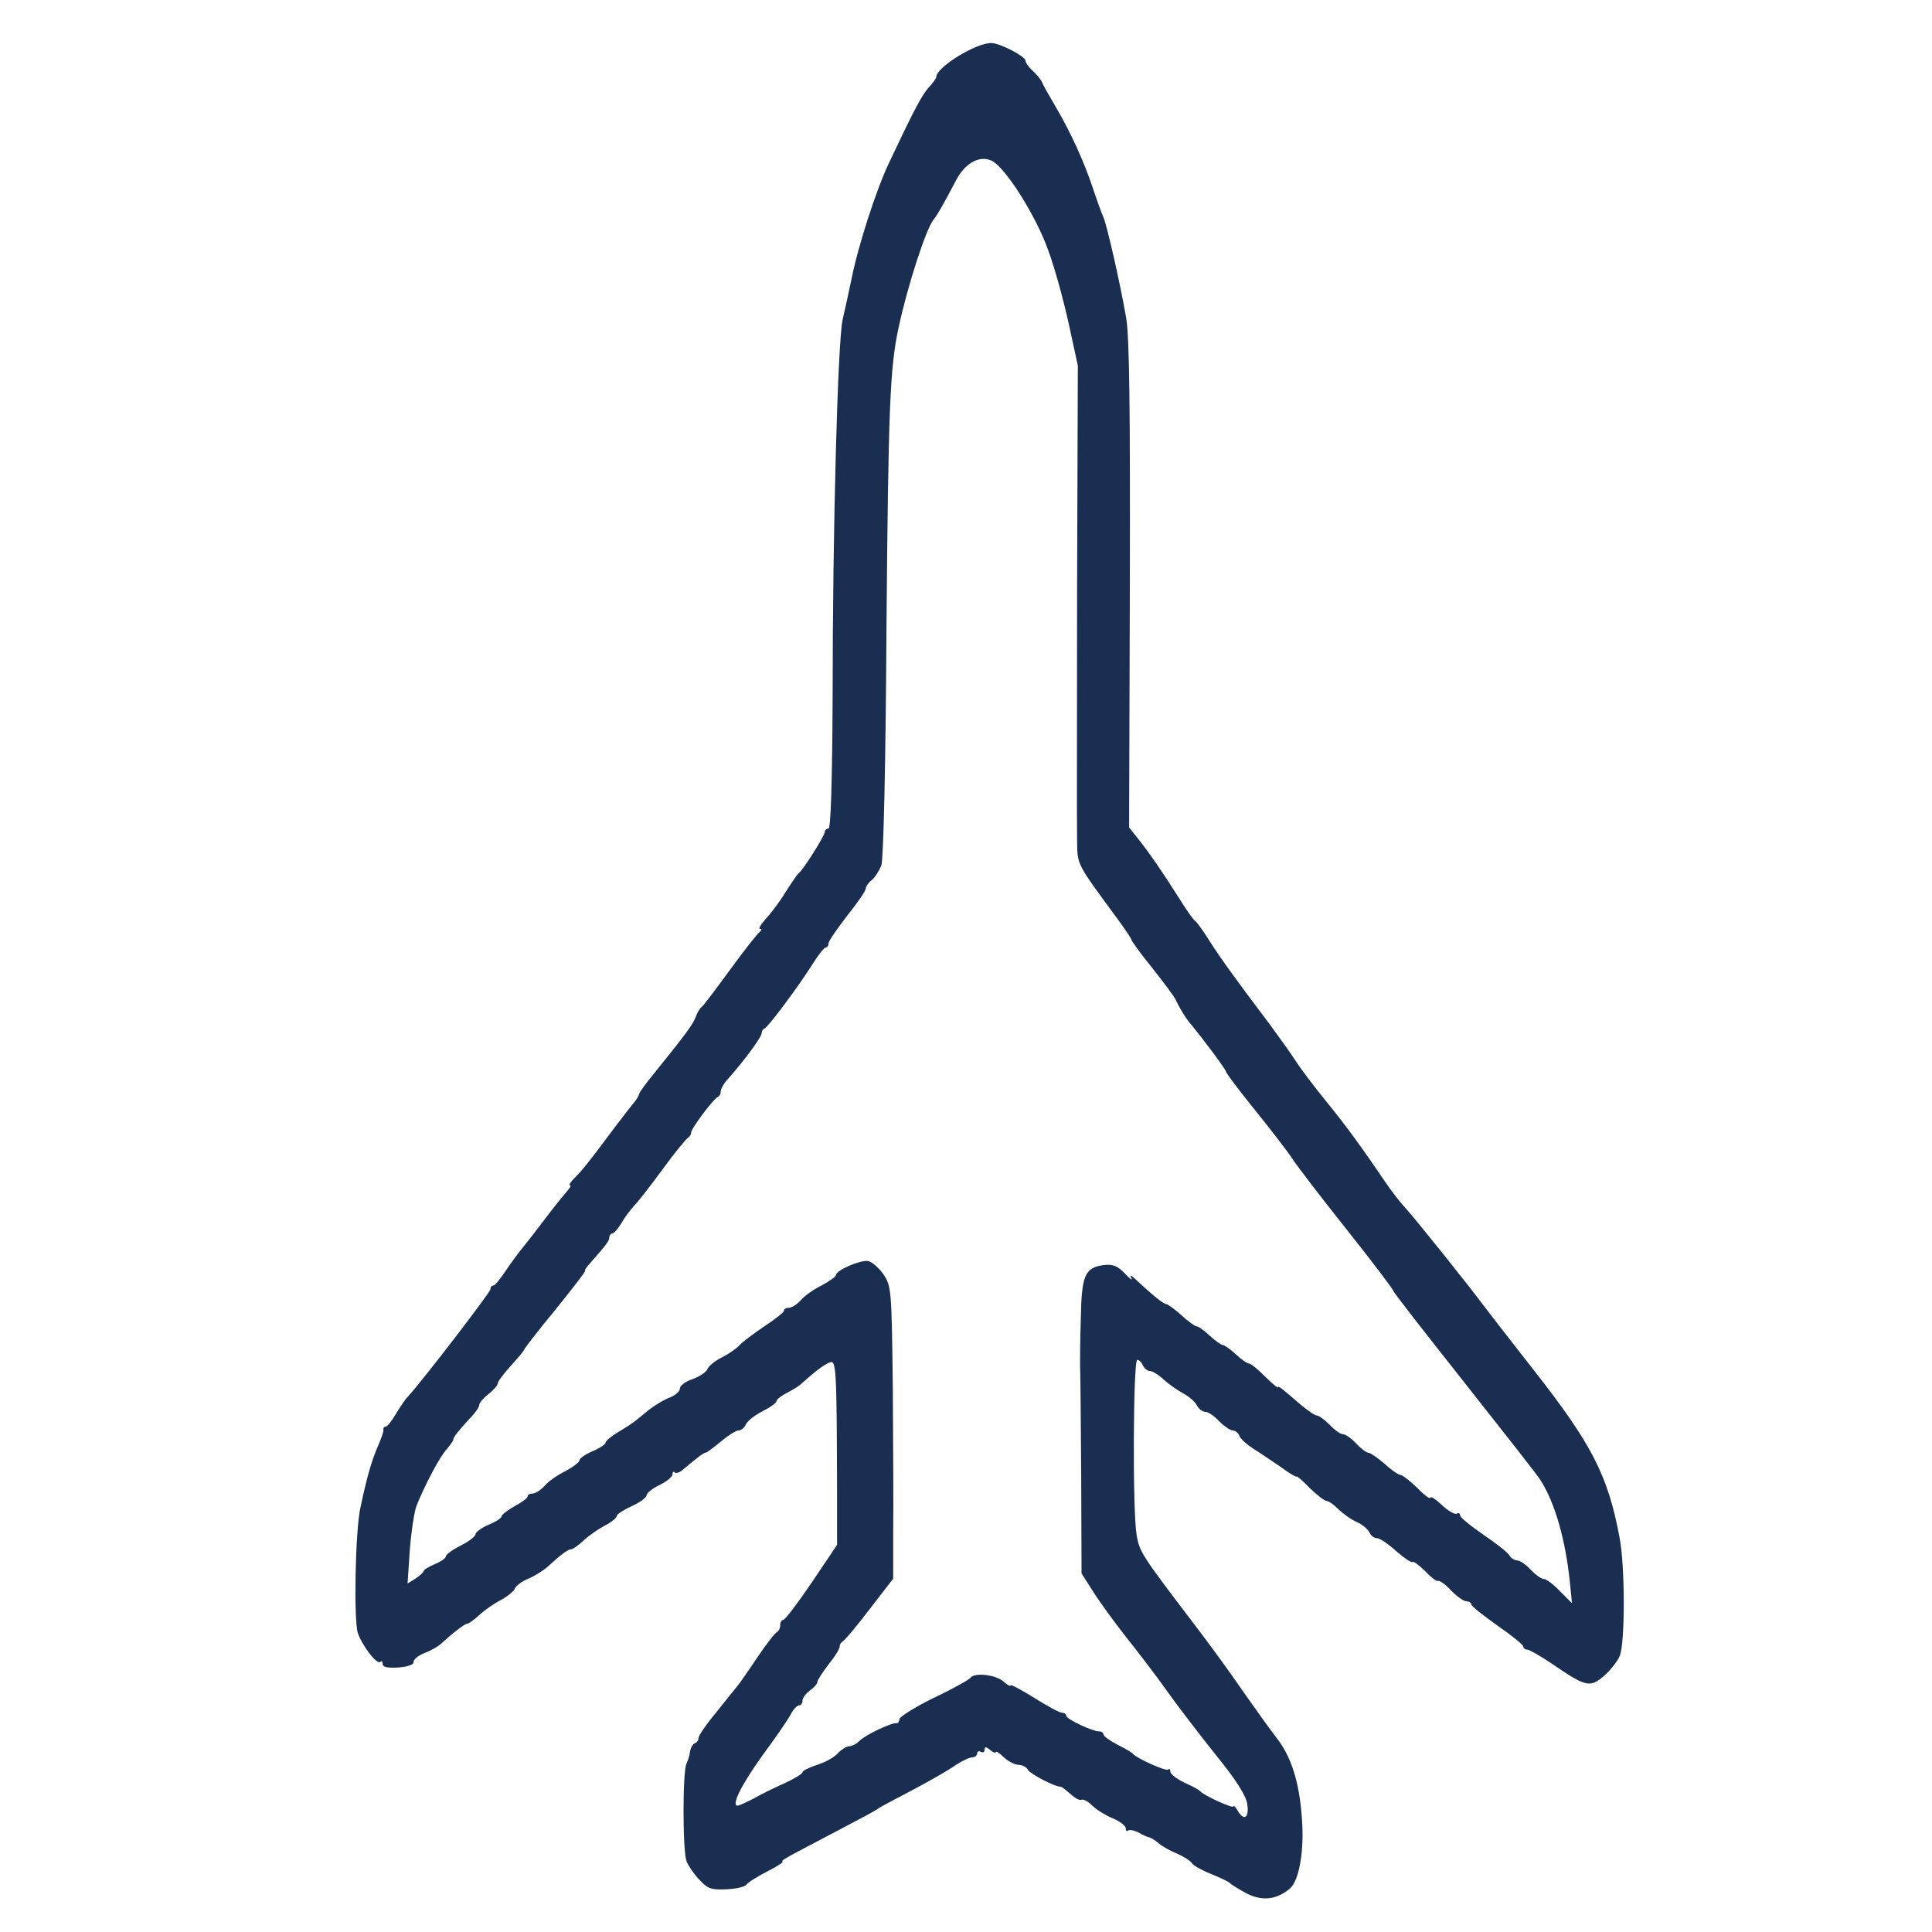 <!DOCTYPE svg PUBLIC "-//W3C//DTD SVG 20010904//EN" "http://www.w3.org/TR/2001/REC-SVG-20010904/DTD/svg10.dtd">
<svg version="1.0" xmlns="http://www.w3.org/2000/svg" width="520px" height="520px" viewBox="0 0 5200 5200" preserveAspectRatio="xMidYMid meet">
<g id="layer101" fill="#192e51" stroke="none">
 <path d="M3355 5096 c-22 -12 -42 -24 -45 -28 -3 -3 -25 -14 -50 -24 -25 -10 -48 -23 -52 -29 -4 -7 -22 -18 -40 -26 -18 -7 -41 -20 -51 -29 -10 -8 -21 -15 -25 -15 -4 -1 -17 -6 -28 -13 -12 -6 -24 -8 -28 -5 -3 3 -6 1 -6 -6 0 -7 -16 -19 -35 -27 -20 -8 -45 -24 -56 -35 -11 -11 -23 -17 -28 -15 -4 3 -18 -4 -29 -15 -12 -10 -24 -20 -27 -20 -17 0 -81 -34 -88 -45 -4 -8 -16 -14 -26 -14 -9 0 -27 -9 -39 -20 -12 -12 -22 -18 -22 -14 0 3 -7 1 -15 -6 -11 -9 -15 -9 -15 -1 0 7 -4 9 -10 6 -5 -3 -10 -1 -10 4 0 6 -6 11 -14 11 -7 0 -30 11 -50 25 -21 14 -72 43 -114 65 -42 22 -82 43 -87 47 -6 5 -49 28 -95 52 -47 25 -105 55 -129 68 -25 13 -40 23 -35 23 5 1 -13 13 -41 27 -27 14 -53 30 -56 36 -4 5 -28 11 -53 12 -40 2 -51 -1 -72 -24 -14 -14 -30 -37 -36 -51 -11 -27 -11 -246 0 -264 3 -6 8 -20 9 -31 2 -11 8 -21 13 -23 6 -2 10 -8 10 -14 0 -6 20 -36 46 -67 25 -31 50 -63 57 -71 7 -8 32 -44 56 -80 24 -36 48 -66 53 -68 4 -2 8 -10 8 -18 0 -8 4 -14 8 -14 5 0 39 -45 77 -101 l68 -101 0 -131 c-1 -349 -2 -367 -20 -360 -15 6 -38 23 -77 58 -6 6 -23 16 -38 24 -16 8 -28 18 -28 22 0 5 -17 17 -39 28 -21 11 -41 27 -44 36 -4 8 -12 15 -19 15 -7 0 -29 14 -48 30 -19 16 -38 30 -41 30 -5 0 -20 11 -65 49 -7 5 -15 7 -18 4 -3 -4 -6 -1 -6 5 0 7 -16 20 -35 29 -19 9 -35 22 -35 28 0 6 -18 19 -40 29 -22 10 -40 22 -40 26 0 5 -14 17 -32 26 -17 9 -43 27 -57 40 -14 13 -29 24 -34 24 -8 0 -25 12 -62 46 -12 11 -36 26 -53 33 -17 7 -33 19 -36 26 -3 8 -19 21 -37 31 -18 9 -44 27 -58 40 -14 13 -29 24 -33 24 -7 0 -39 25 -72 55 -6 6 -25 17 -43 24 -18 7 -31 18 -30 25 1 6 -15 12 -40 14 -29 2 -43 -1 -43 -9 0 -7 -3 -10 -6 -6 -9 9 -49 -43 -61 -78 -11 -35 -7 -274 7 -337 17 -80 29 -123 46 -163 10 -22 17 -43 16 -47 -1 -5 2 -8 6 -8 4 0 16 -15 26 -32 11 -18 25 -40 33 -48 42 -46 223 -282 223 -290 0 -6 3 -10 8 -10 4 0 18 -17 32 -38 13 -20 36 -51 50 -68 14 -17 43 -55 65 -84 22 -29 46 -58 53 -66 7 -8 10 -14 6 -14 -4 0 1 -8 12 -19 20 -20 36 -39 108 -136 25 -33 50 -65 56 -72 5 -7 10 -15 10 -18 0 -4 19 -30 43 -59 87 -108 102 -129 110 -150 4 -11 11 -23 16 -26 4 -3 38 -48 76 -100 38 -52 74 -98 80 -102 5 -4 6 -8 1 -8 -6 0 2 -12 16 -28 14 -15 38 -47 53 -72 16 -25 31 -47 35 -50 12 -9 70 -101 70 -111 0 -5 5 -9 10 -9 6 0 10 -125 11 -352 0 -460 14 -961 27 -1018 6 -25 16 -72 23 -105 18 -92 67 -243 101 -315 68 -144 90 -186 109 -206 10 -11 19 -23 19 -27 0 -26 110 -94 150 -91 23 1 90 36 90 47 0 5 8 17 18 26 10 9 22 23 26 31 3 8 20 38 36 65 42 71 78 151 101 220 11 33 24 69 29 80 10 24 44 173 61 270 9 51 11 248 10 721 l-2 651 23 29 c27 33 69 94 115 167 17 27 35 53 40 56 5 3 23 29 40 56 31 48 64 94 159 220 24 33 57 78 71 100 14 22 52 72 83 110 53 65 96 124 161 220 15 22 39 53 54 69 24 26 173 212 209 261 8 11 68 88 132 170 159 202 202 287 233 453 15 77 15 280 1 318 -6 15 -25 39 -42 54 -38 33 -49 31 -138 -30 -32 -22 -64 -40 -69 -40 -6 0 -11 -4 -11 -8 0 -5 -31 -30 -70 -57 -38 -27 -70 -52 -70 -57 0 -4 -6 -8 -13 -8 -7 0 -26 -13 -42 -30 -15 -16 -31 -27 -35 -25 -3 2 -19 -10 -34 -26 -16 -16 -31 -27 -34 -25 -3 3 -22 -10 -44 -29 -21 -19 -44 -35 -52 -35 -8 0 -16 -7 -20 -15 -3 -8 -18 -21 -33 -28 -15 -6 -37 -22 -50 -34 -12 -13 -27 -23 -32 -23 -6 0 -26 -16 -46 -35 -19 -20 -35 -33 -35 -31 0 3 -19 -8 -42 -25 -24 -16 -57 -39 -75 -50 -17 -11 -34 -26 -37 -34 -3 -8 -11 -15 -18 -15 -7 0 -24 -12 -37 -25 -13 -14 -29 -25 -37 -25 -7 0 -18 -8 -23 -18 -5 -10 -22 -24 -37 -32 -15 -8 -39 -25 -52 -37 -14 -13 -31 -23 -37 -23 -7 0 -15 -7 -19 -15 -3 -8 -10 -15 -15 -15 -11 0 -13 400 -2 470 8 47 11 52 154 240 40 52 99 133 131 180 33 47 73 103 90 125 41 51 63 120 70 218 7 87 -7 168 -32 190 -36 30 -74 35 -117 13z m2 -241 c-4 -23 -31 -66 -85 -132 -43 -54 -103 -132 -132 -173 -29 -41 -79 -106 -110 -145 -30 -38 -70 -93 -87 -120 l-32 -50 -1 -270 c-1 -149 -2 -279 -3 -290 0 -11 0 -67 2 -125 2 -118 11 -138 61 -145 25 -3 38 2 58 23 14 15 22 20 17 12 -5 -10 -2 -9 11 3 47 44 76 67 83 67 4 0 23 14 41 30 18 17 37 30 41 30 5 0 20 11 35 25 15 14 31 25 35 25 4 0 20 11 35 25 15 14 31 25 36 25 5 0 24 16 43 35 19 19 35 32 35 29 0 -5 8 1 60 46 19 16 39 30 45 30 5 0 21 12 34 25 13 14 29 25 35 25 7 0 23 11 36 25 13 14 28 25 33 25 5 0 25 14 44 30 18 17 38 30 43 30 5 0 25 16 45 35 19 20 35 31 35 26 0 -5 14 4 31 20 17 16 35 26 40 23 5 -3 9 -1 9 5 0 5 28 28 63 52 34 23 66 48 70 56 4 7 14 13 21 13 7 0 23 11 36 25 13 14 29 25 36 25 6 0 26 15 43 33 l32 32 -6 -60 c-12 -111 -39 -208 -78 -270 -6 -11 -99 -129 -204 -262 -106 -134 -193 -245 -193 -249 0 -3 -57 -79 -128 -168 -70 -88 -136 -174 -146 -191 -11 -16 -55 -74 -98 -127 -43 -53 -78 -100 -78 -103 0 -6 -60 -86 -92 -125 -14 -15 -33 -46 -44 -70 -4 -8 -32 -46 -63 -85 -31 -38 -56 -73 -56 -76 0 -3 -15 -25 -33 -50 -117 -159 -112 -149 -113 -219 -1 -36 0 -338 0 -671 l2 -605 -25 -115 c-14 -63 -38 -151 -55 -196 -33 -93 -115 -222 -151 -240 -32 -16 -71 5 -95 49 -35 67 -53 98 -63 110 -20 26 -69 176 -93 288 -24 108 -28 220 -33 805 -2 367 -8 630 -14 645 -6 14 -17 32 -26 39 -9 7 -16 18 -16 23 0 6 -22 38 -50 73 -27 35 -50 68 -50 74 0 6 -3 11 -7 11 -5 0 -21 21 -38 48 -36 57 -117 166 -127 170 -5 2 -8 8 -8 13 0 10 -45 71 -87 119 -13 13 -23 30 -23 37 0 6 -3 13 -7 15 -13 5 -73 86 -73 97 0 5 -4 11 -8 13 -4 2 -35 39 -67 83 -32 44 -67 89 -78 100 -10 11 -26 32 -35 48 -9 15 -20 27 -24 27 -4 0 -8 5 -8 10 0 10 -7 19 -50 68 -11 12 -18 22 -15 22 3 0 -33 47 -80 105 -47 57 -85 106 -85 109 0 2 -16 21 -35 42 -19 21 -35 42 -35 47 0 5 -11 18 -25 29 -14 11 -25 24 -25 29 0 6 -10 21 -23 34 -33 36 -47 53 -47 60 0 3 -8 14 -17 25 -18 18 -59 96 -82 153 -6 16 -14 69 -18 119 l-6 90 21 -13 c12 -8 22 -17 22 -20 0 -4 14 -12 30 -19 17 -7 30 -16 30 -21 0 -5 18 -18 40 -29 22 -11 40 -25 40 -31 0 -5 16 -17 35 -25 19 -8 35 -18 35 -23 0 -4 16 -16 35 -27 19 -10 35 -22 35 -26 0 -5 6 -8 13 -8 8 0 22 -9 33 -21 10 -12 36 -30 57 -40 20 -11 37 -24 37 -29 0 -5 16 -16 35 -24 19 -8 35 -19 35 -23 0 -5 15 -17 33 -28 17 -10 37 -23 42 -27 6 -4 24 -19 41 -33 17 -13 43 -29 58 -34 14 -6 26 -16 26 -24 0 -7 15 -19 34 -25 19 -7 37 -19 40 -27 3 -8 20 -22 38 -31 18 -9 40 -24 48 -33 8 -9 39 -32 67 -51 29 -19 53 -38 53 -42 0 -5 6 -8 13 -8 8 0 22 -9 33 -21 10 -12 36 -30 57 -40 20 -11 37 -23 37 -27 0 -13 65 -41 86 -38 11 2 29 18 42 36 21 32 22 41 25 304 1 149 2 326 1 393 l0 122 -64 83 c-35 46 -68 85 -72 86 -4 2 -8 8 -8 14 0 6 -13 27 -30 48 -16 21 -30 42 -30 47 0 5 -9 15 -20 23 -11 8 -20 20 -20 27 0 7 -4 13 -9 13 -6 0 -16 11 -23 25 -7 13 -41 63 -76 110 -58 81 -85 136 -66 135 5 -1 25 -10 44 -20 19 -11 56 -29 83 -41 26 -12 47 -25 47 -29 0 -4 18 -13 40 -20 22 -7 47 -21 56 -32 10 -10 23 -18 30 -18 7 0 19 -6 27 -14 15 -16 87 -50 100 -48 4 1 7 -4 8 -11 0 -6 41 -32 92 -57 51 -24 95 -49 99 -54 10 -15 68 -9 89 10 10 9 19 14 19 10 0 -3 29 12 64 34 35 22 68 40 75 40 6 0 11 4 11 8 0 9 70 42 88 42 7 0 12 4 12 8 0 5 17 17 38 28 20 10 39 21 42 25 12 13 89 47 94 42 3 -4 6 -1 6 5 0 7 17 20 38 30 20 9 39 19 42 23 11 12 90 48 90 41 0 -4 5 1 11 11 17 30 32 20 26 -18z"/>
 </g>

</svg>